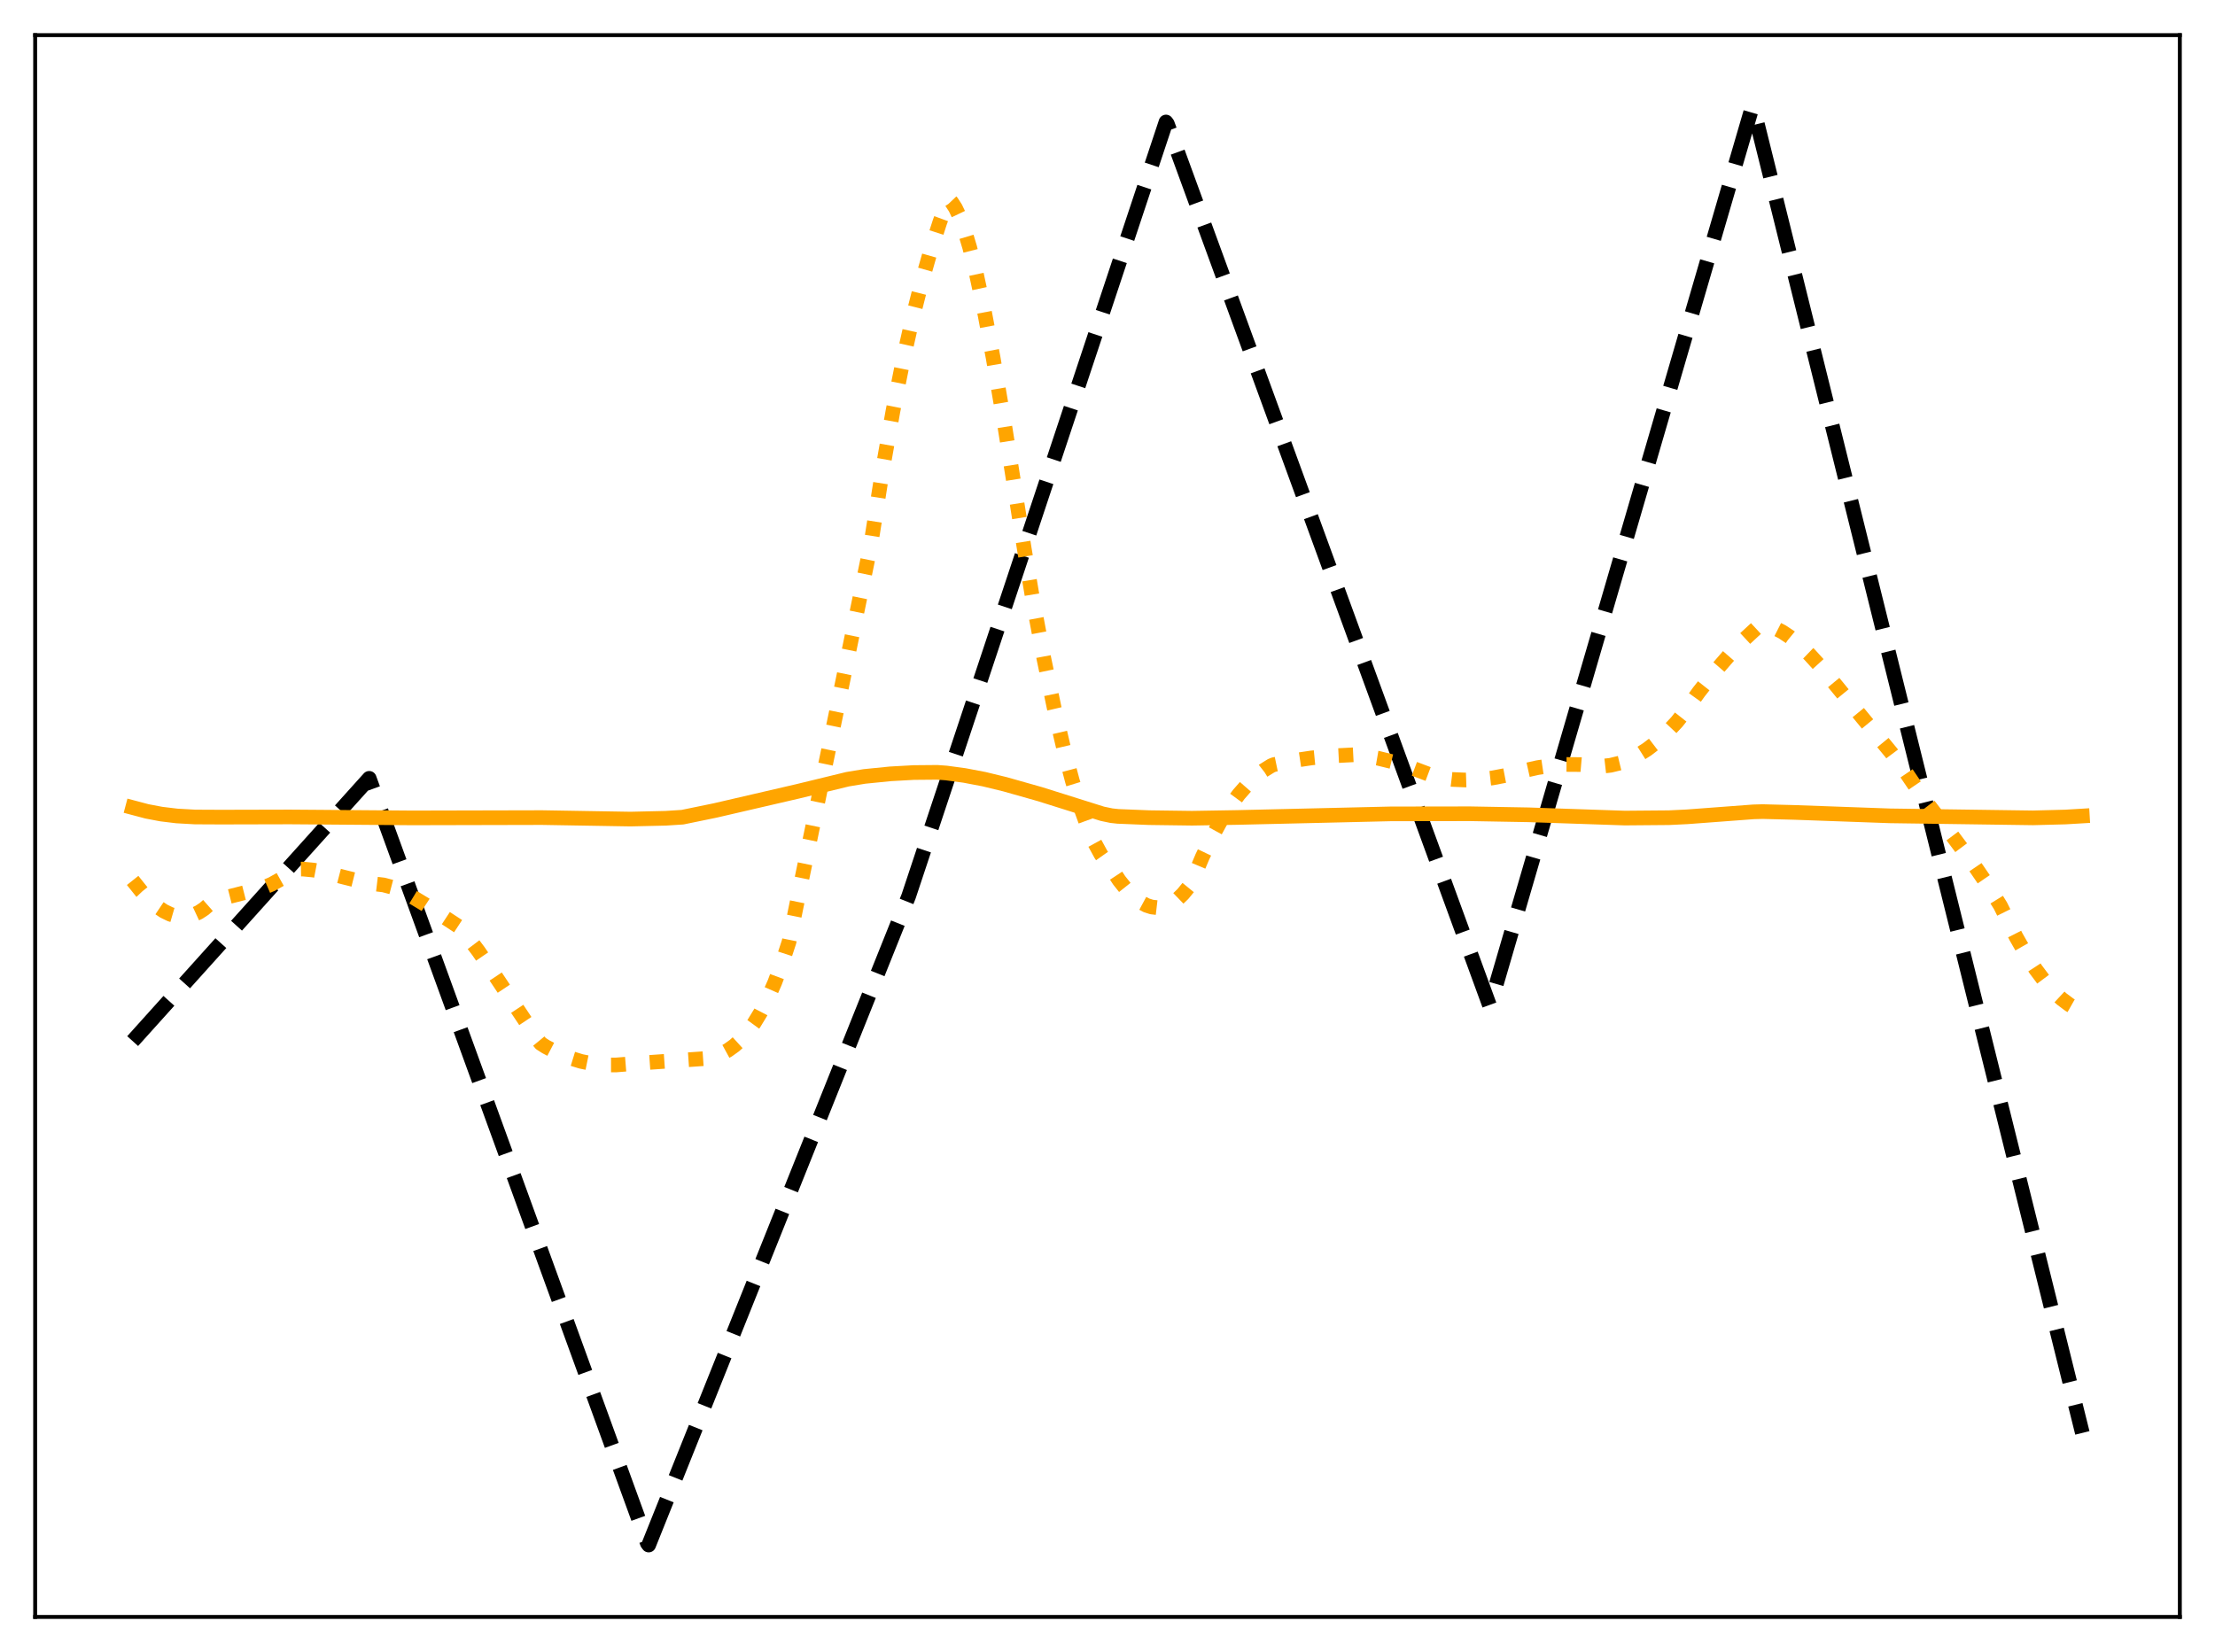 <?xml version="1.0" encoding="utf-8" standalone="no"?>
<!DOCTYPE svg PUBLIC "-//W3C//DTD SVG 1.1//EN"
  "http://www.w3.org/Graphics/SVG/1.1/DTD/svg11.dtd">
<svg xmlns:xlink="http://www.w3.org/1999/xlink" width="453.6pt" height="338.4pt" viewBox="0 0 453.6 338.4" xmlns="http://www.w3.org/2000/svg" version="1.1">
 <defs>
  <style type="text/css">*{stroke-linejoin: round; stroke-linecap: butt}</style>
 </defs>
 <g id="figure_1">
  <g id="patch_1">
   <path d="M 0 338.4 
L 453.6 338.4 
L 453.6 0 
L 0 0 
z
" style="fill: #ffffff"/>
  </g>
  <g id="axes_1">
   <g id="patch_2">
    <path d="M 7.2 331.2 
L 446.4 331.2 
L 446.4 7.2 
L 7.2 7.2 
z
" style="fill: #ffffff"/>
   </g>
   <g id="matplotlib.axis_1"/>
   <g id="matplotlib.axis_2"/>
   <g id="line2d_1">
    <path d="M 27.164 213.252 
L 75.609 159.427 
L 132.572 316.109 
L 132.838 316.473 
L 186.074 183.594 
L 238.778 24.989 
L 239.044 25.333 
L 305.057 206.001 
L 305.59 204.435 
L 358.826 21.927 
L 359.092 22.21 
L 426.436 293.504 
L 426.436 293.504 
" clip-path="url(#p9148ea5f89)" style="fill: none; stroke-dasharray: 11.1,4.8; stroke-dashoffset: 0; stroke: #000000; stroke-width: 3"/>
   </g>
   <g id="line2d_2">
    <path d="M 27.164 180.343 
L 29.027 182.675 
L 30.624 184.364 
L 32.221 185.74 
L 33.552 186.632 
L 34.883 187.279 
L 36.214 187.666 
L 37.545 187.782 
L 38.609 187.669 
L 39.674 187.366 
L 40.739 186.867 
L 41.804 186.165 
L 43.135 184.992 
L 43.667 184.52 
L 45.264 184.074 
L 53.782 181.904 
L 55.645 181.108 
L 57.508 180.069 
L 59.105 178.94 
L 60.17 178.046 
L 62.033 178.012 
L 64.163 178.216 
L 66.559 178.674 
L 70.285 179.641 
L 74.544 180.706 
L 76.94 181.077 
L 78.537 181.266 
L 80.134 181.686 
L 81.997 182.418 
L 84.127 183.504 
L 87.055 185.281 
L 93.975 189.817 
L 95.839 191.994 
L 97.968 194.818 
L 100.896 199.103 
L 110.212 213.096 
L 110.745 213.743 
L 111.809 214.424 
L 114.205 215.677 
L 116.601 216.669 
L 118.996 217.408 
L 121.392 217.897 
L 123.788 218.14 
L 126.183 218.138 
L 130.975 217.756 
L 144.816 216.8 
L 146.147 216.469 
L 147.744 215.852 
L 149.075 215.125 
L 150.406 214.171 
L 151.737 212.959 
L 153.068 211.455 
L 154.399 209.628 
L 155.729 207.448 
L 157.06 204.883 
L 158.657 201.254 
L 160.255 196.977 
L 161.585 192.92 
L 164.247 179.832 
L 172.233 141.225 
L 178.355 111.407 
L 180.751 96.143 
L 182.88 84.114 
L 185.009 73.453 
L 186.873 65.174 
L 188.736 57.802 
L 190.599 51.267 
L 192.463 45.503 
L 194.06 41.132 
L 194.326 40.802 
L 194.858 41.362 
L 195.657 42.593 
L 196.455 44.269 
L 197.52 47.146 
L 198.585 50.697 
L 199.916 55.983 
L 201.513 63.402 
L 203.376 73.263 
L 205.772 87.327 
L 209.764 112.458 
L 211.361 122.026 
L 213.757 134.822 
L 215.887 145.028 
L 217.75 152.989 
L 219.613 159.984 
L 221.21 165.168 
L 222.807 169.564 
L 224.138 172.598 
L 225.469 175.037 
L 226.534 176.545 
L 227.599 177.906 
L 229.196 180.329 
L 230.793 182.339 
L 232.124 183.686 
L 233.455 184.725 
L 234.785 185.444 
L 235.85 185.784 
L 236.915 185.908 
L 237.98 185.812 
L 239.044 185.49 
L 240.109 184.938 
L 241.174 184.151 
L 242.239 183.124 
L 243.569 181.495 
L 244.102 180.544 
L 246.231 175.504 
L 248.095 171.623 
L 249.958 168.212 
L 251.821 165.251 
L 253.684 162.718 
L 255.548 160.591 
L 257.145 159.074 
L 258.742 157.826 
L 260.339 156.833 
L 260.871 156.619 
L 264.598 155.842 
L 268.591 155.245 
L 272.849 154.831 
L 277.375 154.597 
L 279.238 154.797 
L 282.166 155.305 
L 285.36 156.086 
L 288.82 157.17 
L 292.547 158.574 
L 294.676 159.322 
L 297.338 159.652 
L 300 159.77 
L 302.662 159.682 
L 305.59 159.356 
L 308.518 158.798 
L 311.978 157.884 
L 314.906 157.23 
L 317.834 156.797 
L 320.762 156.587 
L 323.69 156.606 
L 326.618 156.859 
L 327.949 156.97 
L 329.812 156.758 
L 331.676 156.308 
L 333.539 155.619 
L 335.402 154.688 
L 337.265 153.512 
L 339.129 152.087 
L 341.258 150.151 
L 343.388 147.88 
L 344.452 146.534 
L 347.913 141.727 
L 351.107 137.666 
L 354.301 133.978 
L 357.229 130.934 
L 360.157 128.221 
L 360.689 127.888 
L 362.02 128.136 
L 363.351 128.596 
L 364.948 129.406 
L 366.545 130.469 
L 368.409 131.991 
L 370.538 134.047 
L 372.934 136.68 
L 376.128 140.557 
L 380.919 146.426 
L 387.308 154.195 
L 390.236 158.115 
L 392.897 162.051 
L 394.228 163.967 
L 399.818 171.233 
L 404.077 176.936 
L 407.005 181.222 
L 409.667 185.528 
L 410.732 187.678 
L 412.861 191.901 
L 414.991 195.642 
L 416.854 198.513 
L 418.717 201.004 
L 420.58 203.107 
L 422.177 204.598 
L 423.775 205.798 
L 425.372 206.703 
L 426.436 207.142 
L 426.436 207.142 
" clip-path="url(#p9148ea5f89)" style="fill: none; stroke-dasharray: 3,4.95; stroke-dashoffset: 0; stroke: #ffa500; stroke-width: 3"/>
   </g>
   <g id="line2d_3">
    <path d="M 27.164 165.418 
L 30.092 166.194 
L 33.02 166.75 
L 36.214 167.137 
L 39.94 167.347 
L 45.264 167.373 
L 59.372 167.339 
L 65.228 167.382 
L 84.393 167.532 
L 111.011 167.471 
L 129.111 167.776 
L 136.298 167.611 
L 139.759 167.389 
L 146.413 166.022 
L 163.449 162.074 
L 173.564 159.612 
L 177.024 159.041 
L 182.348 158.508 
L 187.139 158.242 
L 191.93 158.201 
L 193.793 158.337 
L 197.52 158.84 
L 201.513 159.6 
L 205.772 160.633 
L 212.959 162.667 
L 225.735 166.685 
L 227.599 167.075 
L 228.929 167.222 
L 235.318 167.482 
L 244.102 167.6 
L 253.418 167.444 
L 284.828 166.708 
L 301.065 166.685 
L 313.043 166.899 
L 332.74 167.568 
L 341.791 167.492 
L 345.517 167.31 
L 359.092 166.294 
L 360.956 166.242 
L 367.344 166.406 
L 387.041 167.112 
L 416.321 167.526 
L 422.976 167.351 
L 426.436 167.145 
L 426.436 167.145 
" clip-path="url(#p9148ea5f89)" style="fill: none; stroke: #ffa500; stroke-width: 3; stroke-linecap: square"/>
   </g>
   <g id="patch_3">
    <path d="M 7.2 331.2 
L 7.2 7.2 
" style="fill: none; stroke: #000000; stroke-width: 0.8; stroke-linejoin: miter; stroke-linecap: square"/>
   </g>
   <g id="patch_4">
    <path d="M 446.4 331.2 
L 446.4 7.2 
" style="fill: none; stroke: #000000; stroke-width: 0.8; stroke-linejoin: miter; stroke-linecap: square"/>
   </g>
   <g id="patch_5">
    <path d="M 7.2 331.2 
L 446.4 331.2 
" style="fill: none; stroke: #000000; stroke-width: 0.8; stroke-linejoin: miter; stroke-linecap: square"/>
   </g>
   <g id="patch_6">
    <path d="M 7.2 7.2 
L 446.4 7.2 
" style="fill: none; stroke: #000000; stroke-width: 0.8; stroke-linejoin: miter; stroke-linecap: square"/>
   </g>
  </g>
 </g>
 <defs>
  <clipPath id="p9148ea5f89">
   <rect x="7.2" y="7.2" width="439.2" height="324"/>
  </clipPath>
 </defs>
</svg>

